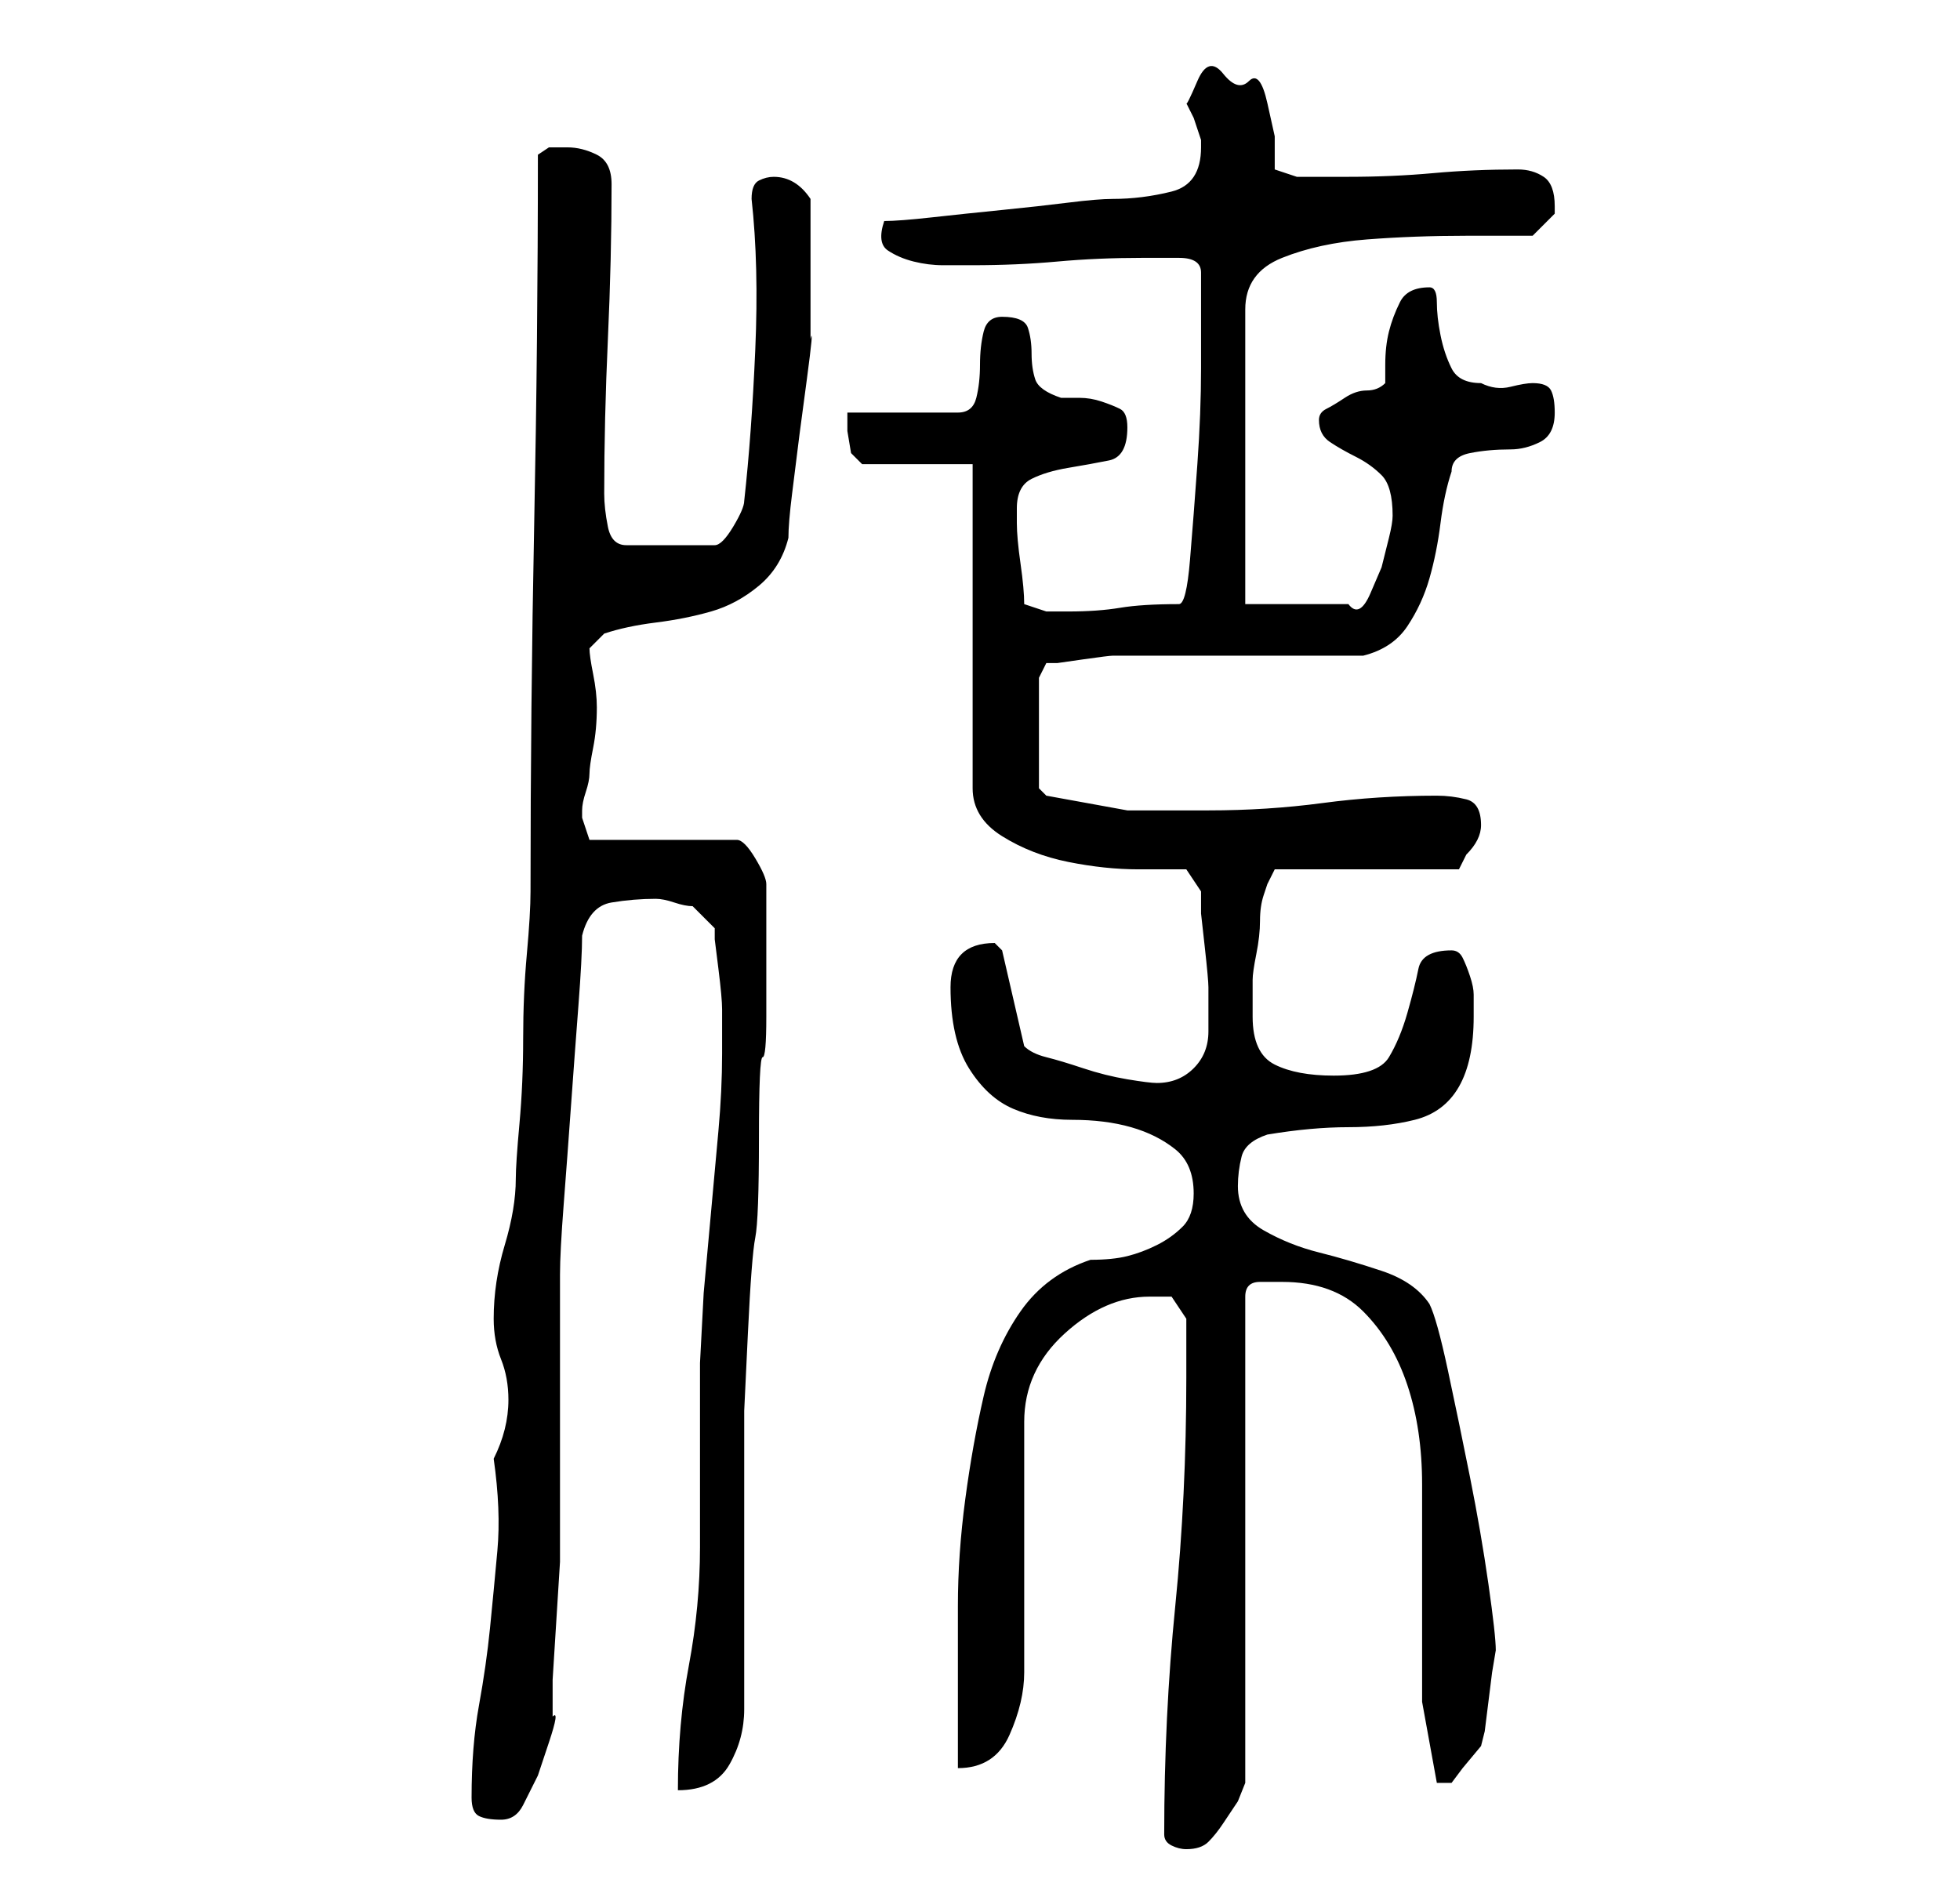 <?xml version="1.0" standalone="no"?>
<!DOCTYPE svg PUBLIC "-//W3C//DTD SVG 1.1//EN" "http://www.w3.org/Graphics/SVG/1.1/DTD/svg11.dtd" >
<svg xmlns="http://www.w3.org/2000/svg" xmlns:xlink="http://www.w3.org/1999/xlink" version="1.1" viewBox="-10 0 266 256">
   <path fill="currentColor"
d="M148 249q0 1 1 1.5t2 0.5q2 0 3 -1t2 -2.5l2 -3t1 -2.5v-66q0 -2 2 -2h3q7 0 11 4t6 10t2 13.5v15v14.5t2 11h1h1l1.5 -2t2.5 -3l0.5 -2t0.5 -4t0.5 -4t0.5 -3q0 -2 -1 -9t-2.5 -14.5t-3 -14.5t-2.5 -9q-2 -3 -6.5 -4.5t-8.5 -2.5t-7.5 -3t-3.5 -6q0 -2 0.5 -4t3.5 -3
q6 -1 11 -1t9 -1t6 -4.5t2 -9.5v-3q0 -1 -0.5 -2.5t-1 -2.5t-1.5 -1q-4 0 -4.5 2.5t-1.5 6t-2.5 6t-7.5 2.5q-5 0 -8 -1.5t-3 -6.5v-5q0 -1 0.5 -3.5t0.5 -4.5t0.5 -3.5l0.5 -1.5l1 -2h25l0.5 -1l0.5 -1q1 -1 1.5 -2t0.5 -2v0q0 -3 -2 -3.5t-4 -0.5q-8 0 -15.5 1t-15.5 1
h-11t-11 -2l-0.5 -0.5l-0.5 -0.5v-15l1 -2h1.5t3.5 -0.5t4 -0.5h3h31q4 -1 6 -4t3 -6.5t1.5 -7.5t1.5 -7q0 -2 2.5 -2.5t5.5 -0.5q2 0 4 -1t2 -4q0 -2 -0.5 -3t-2.5 -1q-1 0 -3 0.5t-4 -0.5q-3 0 -4 -2t-1.5 -4.5t-0.5 -4.5t-1 -2q-3 0 -4 2t-1.5 4t-0.5 4.5v2.5
q-1 1 -2.5 1t-3 1t-2.5 1.5t-1 1.5q0 2 1.5 3t3.5 2t3.5 2.5t1.5 5.5q0 1 -0.5 3l-1 4t-1.5 3.5t-3 1.5h-14v-40q0 -5 5 -7t11.5 -2.5t13.5 -0.5h9l2 -2l1 -1v-0.5v-0.5q0 -3 -1.5 -4t-3.5 -1q-6 0 -11.5 0.5t-11.5 0.5h-7l-3 -1v-4.5t-1 -4.5t-2.5 -3t-3.5 -1t-3.5 1
t-1.5 3l1 2t1 3v1q0 5 -4 6t-8 1q-2 0 -6 0.5t-9 1t-9.5 1t-6.5 0.5q-1 3 0.5 4t3.5 1.5t4 0.5h4q6 0 11.5 -0.5t11.5 -0.5h5q3 0 3 2v4v9q0 6 -0.5 13t-1 13t-1.5 6q-5 0 -8 0.5t-7 0.5h-3t-3 -1q0 -2 -0.5 -5.5t-0.5 -5.5v-2q0 -3 2 -4t5 -1.5t5.5 -1t2.5 -4.5
q0 -2 -1 -2.5t-2.5 -1t-3 -0.5h-2.5q-3 -1 -3.5 -2.5t-0.5 -3.5t-0.5 -3.5t-3.5 -1.5q-2 0 -2.5 2t-0.5 4.5t-0.5 4.5t-2.5 2h-15v2.5t0.5 3l1 1l0.5 0.5h15v44q0 4 4 6.5t9 3.5t9.5 1h6.5l2 3v3t0.5 4.5t0.5 5.5v5v1q0 3 -2 5t-5 2q-1 0 -4 -0.5t-6 -1.5t-5 -1.5t-3 -1.5
l-3 -13l-0.5 -0.5l-0.5 -0.5q-3 0 -4.5 1.5t-1.5 4.5q0 7 2.5 11t6 5.5t8 1.5t8 1t6 3t2.5 6q0 3 -1.5 4.5t-3.5 2.5t-4 1.5t-5 0.5q-6 2 -9.5 7t-5 11.5t-2.5 14t-1 14.5v13v9q5 0 7 -4.5t2 -8.5v-34q0 -7 5.5 -12t11.5 -5h3t2 3v8q0 16 -1.5 31t-1.5 31zM54 244q0 2 1 2.5
t3 0.5t3 -2l2 -4t1.5 -4.5t0.5 -3.5v-5t0.5 -8t0.5 -8v-5v-6v-11v-11v-6q0 -3 0.5 -9.5t1 -13.5t1 -13.5t0.5 -9.5q1 -4 4 -4.5t6 -0.5q1 0 2.5 0.5t2.5 0.5l3 3v1.5t0.5 4t0.5 5.5v5v1q0 5 -0.5 10.5l-1 11l-1 11t-0.5 9.5v4v8v8v5q0 8 -1.5 16t-1.5 17q5 0 7 -3.5t2 -7.5
v-7v-10v-11v-6v-6.5t0.5 -10.5t1 -13t0.5 -13.5t0.5 -11t0.5 -5.5v-9v-9q0 -1 -1.5 -3.5t-2.5 -2.5h-20l-1 -3v-1v0q0 -1 0.5 -2.5t0.5 -2.5t0.5 -3.5t0.5 -5.5q0 -2 -0.5 -4.5t-0.5 -3.5l2 -2q3 -1 7 -1.5t7.5 -1.5t6.5 -3.5t4 -6.5q0 -2 0.5 -6l1 -8t1 -7.5t0.5 -5.5v-3.5
v-5.5v-4.5v-5.5q-2 -3 -5 -3q-1 0 -2 0.5t-1 2.5q1 9 0.5 20.5t-1.5 20.5q0 1 -1.5 3.5t-2.5 2.5h-12q-2 0 -2.5 -2.5t-0.5 -4.5q0 -10 0.5 -21t0.5 -21q0 -3 -2 -4t-4 -1h-2.5t-1.5 1q0 25 -0.5 50t-0.5 50q0 3 -0.5 8.5t-0.5 11.5t-0.5 11.5t-0.5 7.5q0 4 -1.5 9t-1.5 10
q0 3 1 5.5t1 5.5q0 2 -0.5 4t-1.5 4q1 7 0.5 12.5t-1 10.5t-1.5 10.5t-1 12.5z" />
</svg>
